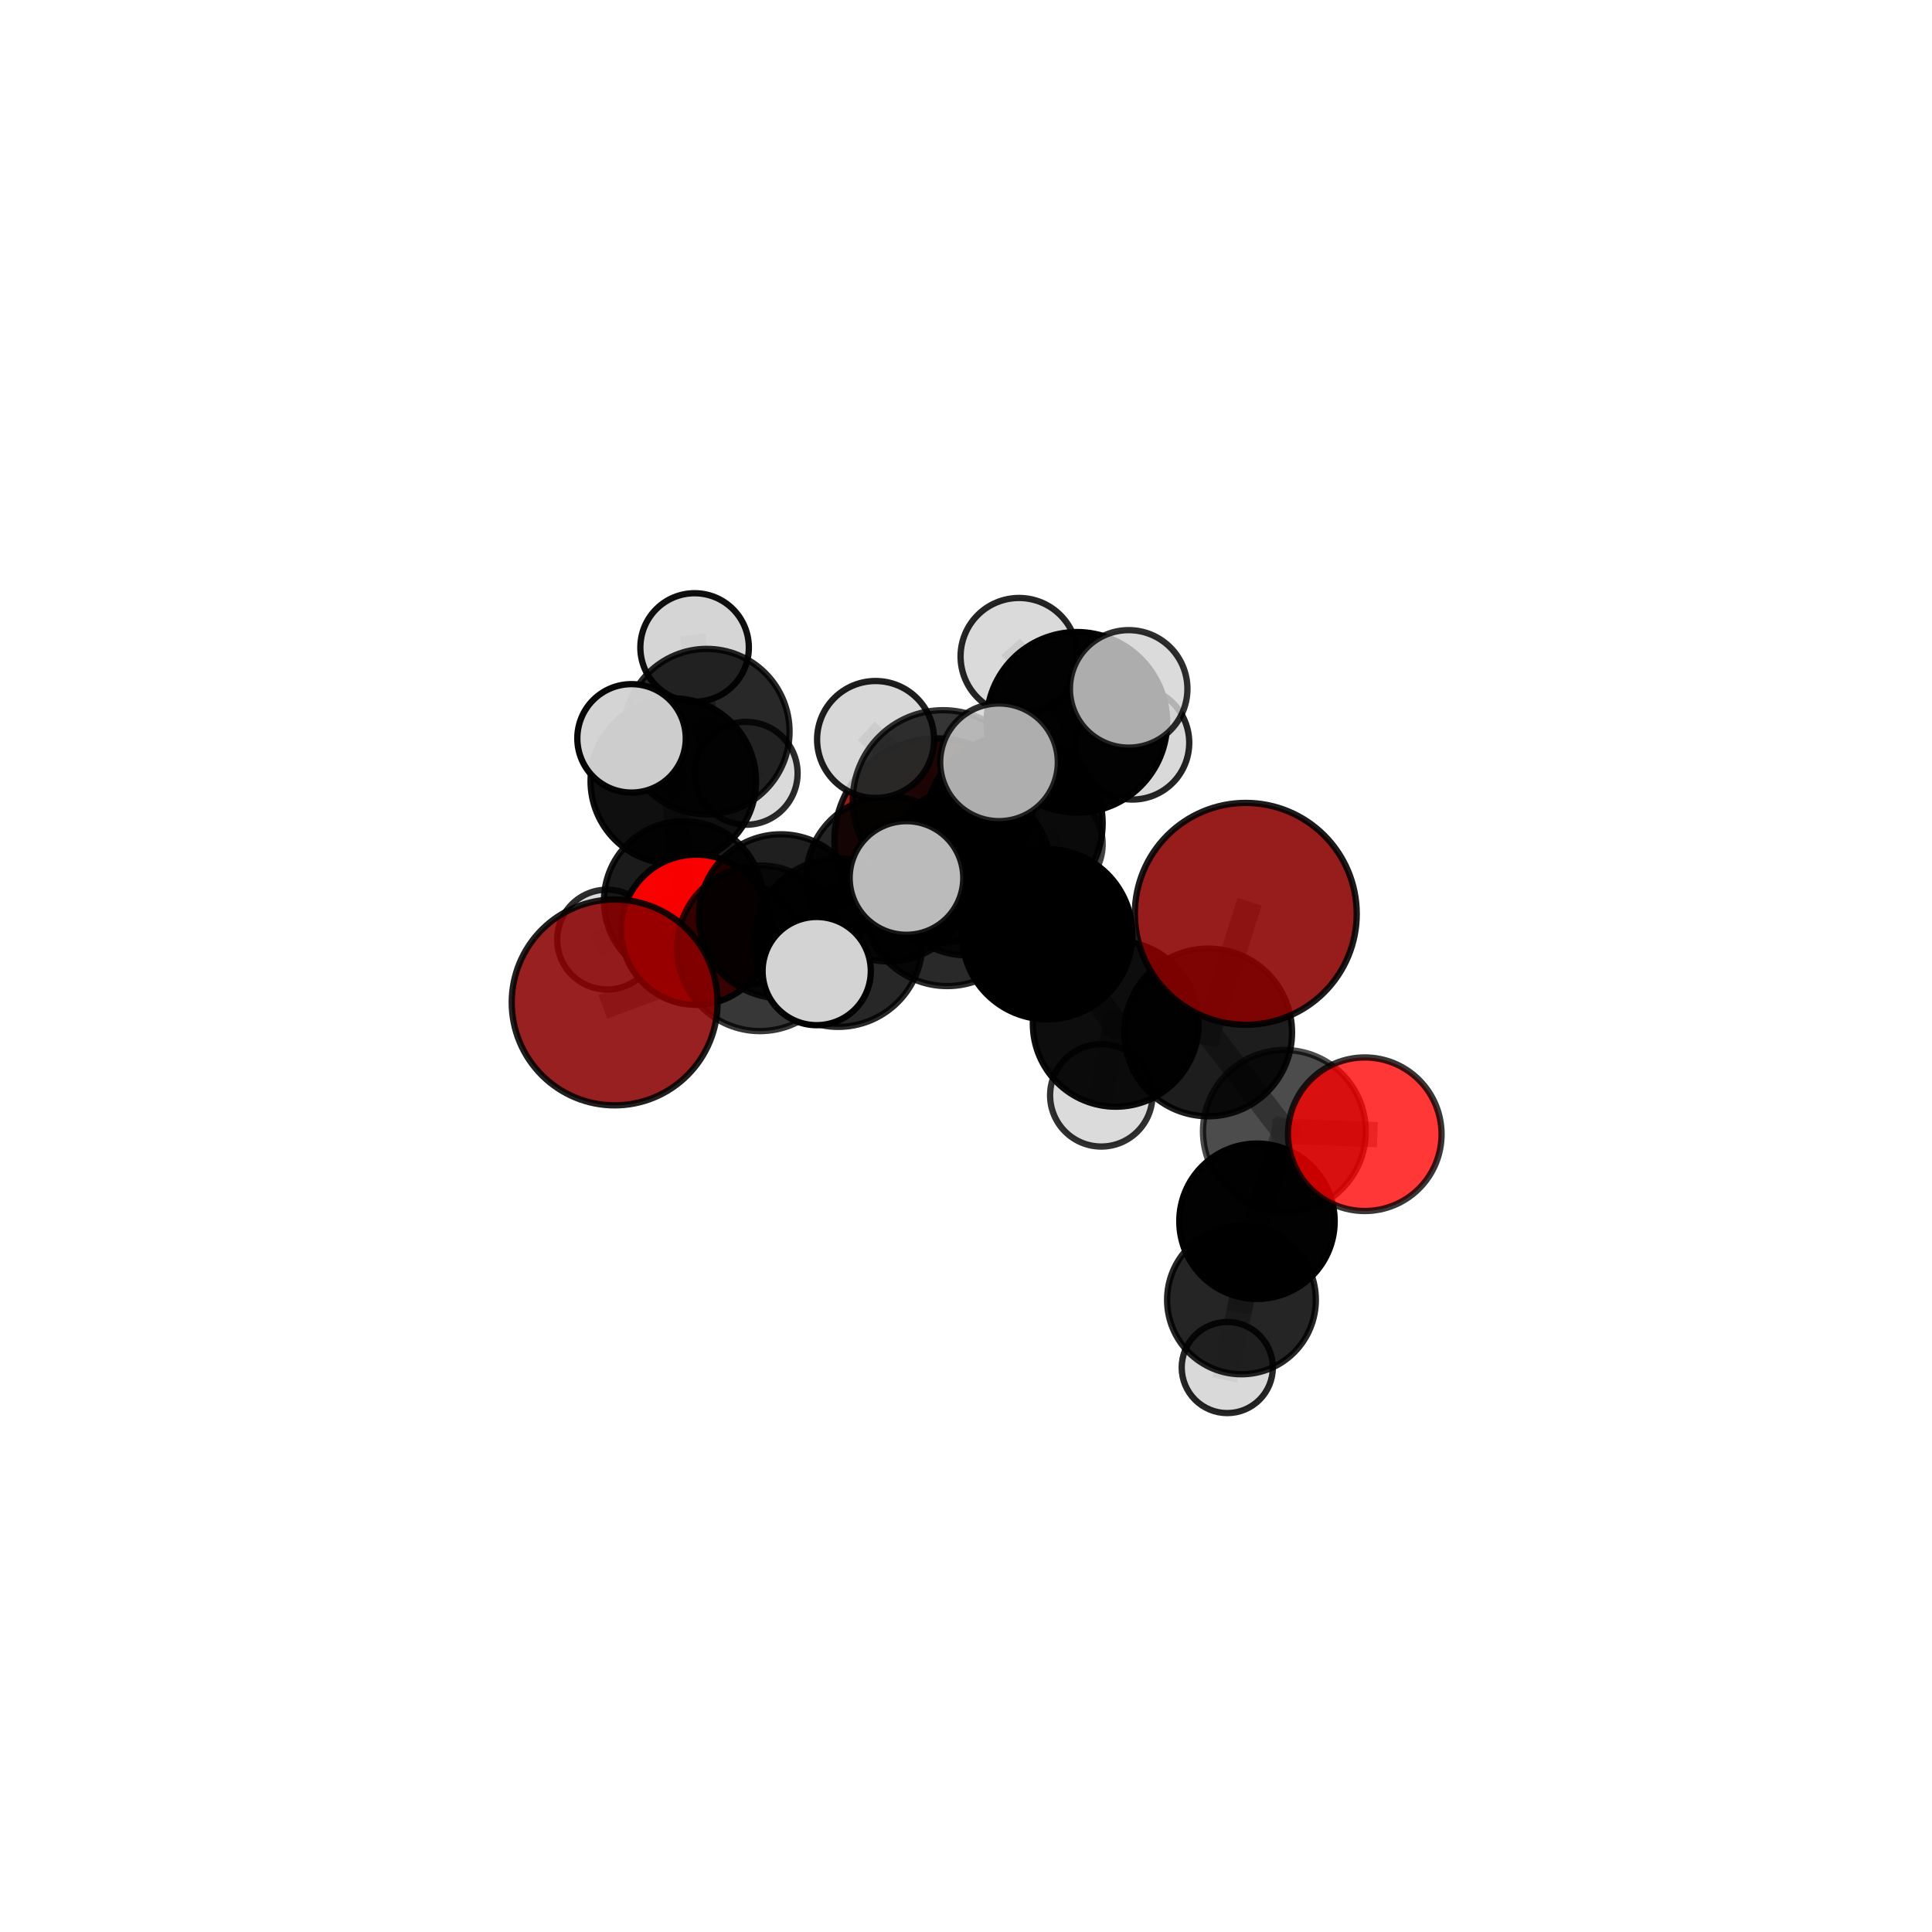 <?xml version="1.0" encoding="utf-8" standalone="no"?>
<!DOCTYPE svg PUBLIC "-//W3C//DTD SVG 1.1//EN"
  "http://www.w3.org/Graphics/SVG/1.1/DTD/svg11.dtd">
<svg xmlns:xlink="http://www.w3.org/1999/xlink" width="153pt" height="153pt" viewBox="0 0 153 153" xmlns="http://www.w3.org/2000/svg" version="1.1">
 <defs>
  <style type="text/css">*{stroke-linejoin: round; stroke-linecap: butt}</style>
 </defs>
 <g id="figure_1">
  <g id="patch_1">
   <path d="M 0 153 
L 153 153 
L 153 0 
L 0 0 
L 0 153 
z
" style="fill: none"/>
  </g>
  <g id="patch_2">
   <path d="M 7.2 145.8 
L 145.8 145.8 
L 145.8 7.2 
L 7.2 7.2 
L 7.2 145.8 
z
" style="fill: none"/>
  </g>
  <g id="axes_1">
   <g id="line2d_1">
    <path d="M 74.173 66.568 
L 70.375 69.599 
" clip-path="url(#p931bdef340)" style="fill: none; stroke: #808080; stroke-opacity: 0.675; stroke-width: 2; stroke-linecap: square"/>
   </g>
   <g id="line2d_2">
    <path d="M 70.375 69.599 
L 61.838 72.558 
" clip-path="url(#p931bdef340)" style="fill: none; stroke: #808080; stroke-opacity: 0.678; stroke-width: 2; stroke-linecap: square"/>
   </g>
   <g id="line2d_3">
    <path d="M 98.657 72.369 
L 95.681 81.762 
" clip-path="url(#p931bdef340)" style="fill: none; stroke: #808080; stroke-opacity: 0.724; stroke-width: 2; stroke-linecap: square"/>
   </g>
   <g id="line2d_4">
    <path d="M 95.681 81.762 
L 101.714 89.598 
" clip-path="url(#p931bdef340)" style="fill: none; stroke: #808080; stroke-opacity: 0.683; stroke-width: 2; stroke-linecap: square"/>
   </g>
   <g id="line2d_5">
    <path d="M 48.677 79.386 
L 60.18 75.097 
" clip-path="url(#p931bdef340)" style="fill: none; stroke: #808080; stroke-opacity: 0.68; stroke-width: 2; stroke-linecap: square"/>
   </g>
   <g id="line2d_6">
    <path d="M 60.18 75.097 
L 61.838 72.558 
" clip-path="url(#p931bdef340)" style="fill: none; stroke: #808080; stroke-opacity: 0.68; stroke-width: 2; stroke-linecap: square"/>
   </g>
   <g id="line2d_7">
    <path d="M 108.08 89.823 
L 101.714 89.598 
" clip-path="url(#p931bdef340)" style="fill: none; stroke: #808080; stroke-opacity: 0.674; stroke-width: 2; stroke-linecap: square"/>
   </g>
   <g id="line2d_8">
    <path d="M 55.13 73.629 
L 61.838 72.558 
" clip-path="url(#p931bdef340)" style="fill: none; stroke: #808080; stroke-opacity: 0.667; stroke-width: 2; stroke-linecap: square"/>
   </g>
   <g id="line2d_9">
    <path d="M 55.13 73.629 
L 54.132 71.332 
" clip-path="url(#p931bdef340)" style="fill: none; stroke: #808080; stroke-opacity: 0.654; stroke-width: 2; stroke-linecap: square"/>
   </g>
   <g id="line2d_10">
    <path d="M 54.132 71.332 
L 53.319 61.857 
" clip-path="url(#p931bdef340)" style="fill: none; stroke: #808080; stroke-opacity: 0.666; stroke-width: 2; stroke-linecap: square"/>
   </g>
   <g id="line2d_11">
    <path d="M 54.132 71.332 
L 48.077 74.409 
" clip-path="url(#p931bdef340)" style="fill: none; stroke: #808080; stroke-opacity: 0.64; stroke-width: 2; stroke-linecap: square"/>
   </g>
   <g id="line2d_12">
    <path d="M 54.132 71.332 
L 59.167 74.054 
" clip-path="url(#p931bdef340)" style="fill: none; stroke: #808080; stroke-opacity: 0.638; stroke-width: 2; stroke-linecap: square"/>
   </g>
   <g id="line2d_13">
    <path d="M 80.323 65.2 
L 82.93 73.982 
" clip-path="url(#p931bdef340)" style="fill: none; stroke: #808080; stroke-opacity: 0.732; stroke-width: 2; stroke-linecap: square"/>
   </g>
   <g id="line2d_14">
    <path d="M 80.323 65.2 
L 75.016 71.367 
" clip-path="url(#p931bdef340)" style="fill: none; stroke: #808080; stroke-opacity: 0.731; stroke-width: 2; stroke-linecap: square"/>
   </g>
   <g id="line2d_15">
    <path d="M 80.323 65.2 
L 85.28 57.202 
" clip-path="url(#p931bdef340)" style="fill: none; stroke: #808080; stroke-opacity: 0.764; stroke-width: 2; stroke-linecap: square"/>
   </g>
   <g id="line2d_16">
    <path d="M 80.323 65.2 
L 74.686 63.396 
" clip-path="url(#p931bdef340)" style="fill: none; stroke: #808080; stroke-opacity: 0.765; stroke-width: 2; stroke-linecap: square"/>
   </g>
   <g id="line2d_17">
    <path d="M 82.93 73.982 
L 75.016 71.367 
" clip-path="url(#p931bdef340)" style="fill: none; stroke: #808080; stroke-opacity: 0.711; stroke-width: 2; stroke-linecap: square"/>
   </g>
   <g id="line2d_18">
    <path d="M 82.93 73.982 
L 88.359 81.077 
" clip-path="url(#p931bdef340)" style="fill: none; stroke: #808080; stroke-opacity: 0.699; stroke-width: 2; stroke-linecap: square"/>
   </g>
   <g id="line2d_19">
    <path d="M 75.016 71.367 
L 66.38 74.651 
" clip-path="url(#p931bdef340)" style="fill: none; stroke: #808080; stroke-opacity: 0.706; stroke-width: 2; stroke-linecap: square"/>
   </g>
   <g id="line2d_20">
    <path d="M 75.016 71.367 
L 76.616 69.008 
" clip-path="url(#p931bdef340)" style="fill: none; stroke: #808080; stroke-opacity: 0.704; stroke-width: 2; stroke-linecap: square"/>
   </g>
   <g id="line2d_21">
    <path d="M 85.28 57.202 
L 80.699 51.983 
" clip-path="url(#p931bdef340)" style="fill: none; stroke: #808080; stroke-opacity: 0.784; stroke-width: 2; stroke-linecap: square"/>
   </g>
   <g id="line2d_22">
    <path d="M 85.28 57.202 
L 89.384 54.555 
" clip-path="url(#p931bdef340)" style="fill: none; stroke: #808080; stroke-opacity: 0.787; stroke-width: 2; stroke-linecap: square"/>
   </g>
   <g id="line2d_23">
    <path d="M 85.28 57.202 
L 89.686 58.825 
" clip-path="url(#p931bdef340)" style="fill: none; stroke: #808080; stroke-opacity: 0.767; stroke-width: 2; stroke-linecap: square"/>
   </g>
   <g id="line2d_24">
    <path d="M 74.686 63.396 
L 69.339 58.562 
" clip-path="url(#p931bdef340)" style="fill: none; stroke: #808080; stroke-opacity: 0.785; stroke-width: 2; stroke-linecap: square"/>
   </g>
   <g id="line2d_25">
    <path d="M 74.686 63.396 
L 71.785 69.529 
" clip-path="url(#p931bdef340)" style="fill: none; stroke: #808080; stroke-opacity: 0.769; stroke-width: 2; stroke-linecap: square"/>
   </g>
   <g id="line2d_26">
    <path d="M 74.686 63.396 
L 79.115 60.37 
" clip-path="url(#p931bdef340)" style="fill: none; stroke: #808080; stroke-opacity: 0.789; stroke-width: 2; stroke-linecap: square"/>
   </g>
   <g id="line2d_27">
    <path d="M 88.359 81.077 
L 95.681 81.762 
" clip-path="url(#p931bdef340)" style="fill: none; stroke: #808080; stroke-opacity: 0.692; stroke-width: 2; stroke-linecap: square"/>
   </g>
   <g id="line2d_28">
    <path d="M 88.359 81.077 
L 87.213 86.746 
" clip-path="url(#p931bdef340)" style="fill: none; stroke: #808080; stroke-opacity: 0.67; stroke-width: 2; stroke-linecap: square"/>
   </g>
   <g id="line2d_29">
    <path d="M 66.38 74.651 
L 60.18 75.097 
" clip-path="url(#p931bdef340)" style="fill: none; stroke: #808080; stroke-opacity: 0.693; stroke-width: 2; stroke-linecap: square"/>
   </g>
   <g id="line2d_30">
    <path d="M 66.38 74.651 
L 64.677 76.902 
" clip-path="url(#p931bdef340)" style="fill: none; stroke: #808080; stroke-opacity: 0.705; stroke-width: 2; stroke-linecap: square"/>
   </g>
   <g id="line2d_31">
    <path d="M 76.616 69.008 
L 70.375 69.599 
" clip-path="url(#p931bdef340)" style="fill: none; stroke: #808080; stroke-opacity: 0.691; stroke-width: 2; stroke-linecap: square"/>
   </g>
   <g id="line2d_32">
    <path d="M 76.616 69.008 
L 83.054 66.849 
" clip-path="url(#p931bdef340)" style="fill: none; stroke: #808080; stroke-opacity: 0.701; stroke-width: 2; stroke-linecap: square"/>
   </g>
   <g id="line2d_33">
    <path d="M 98.316 102.942 
L 99.544 96.714 
" clip-path="url(#p931bdef340)" style="fill: none; stroke: #808080; stroke-opacity: 0.609; stroke-width: 2; stroke-linecap: square"/>
   </g>
   <g id="line2d_34">
    <path d="M 98.316 102.942 
L 97.19 108.298 
" clip-path="url(#p931bdef340)" style="fill: none; stroke: #808080; stroke-opacity: 0.576; stroke-width: 2; stroke-linecap: square"/>
   </g>
   <g id="line2d_35">
    <path d="M 99.544 96.714 
L 101.714 89.598 
" clip-path="url(#p931bdef340)" style="fill: none; stroke: #808080; stroke-opacity: 0.648; stroke-width: 2; stroke-linecap: square"/>
   </g>
   <g id="line2d_36">
    <path d="M 53.319 61.857 
L 55.973 57.94 
" clip-path="url(#p931bdef340)" style="fill: none; stroke: #808080; stroke-opacity: 0.684; stroke-width: 2; stroke-linecap: square"/>
   </g>
   <g id="line2d_37">
    <path d="M 53.319 61.857 
L 50.014 58.472 
" clip-path="url(#p931bdef340)" style="fill: none; stroke: #808080; stroke-opacity: 0.697; stroke-width: 2; stroke-linecap: square"/>
   </g>
   <g id="line2d_38">
    <path d="M 55.973 57.94 
L 55.007 51.275 
" clip-path="url(#p931bdef340)" style="fill: none; stroke: #808080; stroke-opacity: 0.697; stroke-width: 2; stroke-linecap: square"/>
   </g>
   <g id="line2d_39">
    <path d="M 55.973 57.94 
L 59.091 61.24 
" clip-path="url(#p931bdef340)" style="fill: none; stroke: #808080; stroke-opacity: 0.672; stroke-width: 2; stroke-linecap: square"/>
   </g>
   <g id="Path3DCollection_1">
    <path d="M 59.091 65.313 
C 60.171 65.313 61.207 64.884 61.971 64.12 
C 62.735 63.357 63.164 62.321 63.164 61.24 
C 63.164 60.16 62.735 59.124 61.971 58.361 
C 61.207 57.597 60.171 57.168 59.091 57.168 
C 58.011 57.168 56.975 57.597 56.211 58.361 
C 55.447 59.124 55.018 60.16 55.018 61.24 
C 55.018 62.321 55.447 63.357 56.211 64.12 
C 56.975 64.884 58.011 65.313 59.091 65.313 
z
" clip-path="url(#p931bdef340)" style="fill: #d3d3d3; fill-opacity: 0.835; stroke: #000000; stroke-opacity: 0.835; stroke-width: 0.5"/>
    <path d="M 55.007 55.571 
C 56.146 55.571 57.239 55.118 58.045 54.312 
C 58.85 53.507 59.303 52.414 59.303 51.275 
C 59.303 50.135 58.85 49.043 58.045 48.237 
C 57.239 47.431 56.146 46.979 55.007 46.979 
C 53.868 46.979 52.775 47.431 51.969 48.237 
C 51.164 49.043 50.711 50.135 50.711 51.275 
C 50.711 52.414 51.164 53.507 51.969 54.312 
C 52.775 55.118 53.868 55.571 55.007 55.571 
z
" clip-path="url(#p931bdef340)" style="fill: #d3d3d3; fill-opacity: 0.939; stroke: #000000; stroke-opacity: 0.939; stroke-width: 0.5"/>
    <path d="M 55.973 64.493 
C 57.711 64.493 59.378 63.803 60.607 62.574 
C 61.835 61.345 62.526 59.678 62.526 57.94 
C 62.526 56.202 61.835 54.535 60.607 53.306 
C 59.378 52.077 57.711 51.387 55.973 51.387 
C 54.235 51.387 52.568 52.077 51.339 53.306 
C 50.11 54.535 49.419 56.202 49.419 57.94 
C 49.419 59.678 50.11 61.345 51.339 62.574 
C 52.568 63.803 54.235 64.493 55.973 64.493 
z
" clip-path="url(#p931bdef340)" style="fill-opacity: 0.843; stroke: #000000; stroke-opacity: 0.843; stroke-width: 0.5"/>
    <path d="M 59.167 77.985 
C 60.209 77.985 61.209 77.571 61.946 76.834 
C 62.683 76.096 63.098 75.096 63.098 74.054 
C 63.098 73.011 62.683 72.012 61.946 71.274 
C 61.209 70.537 60.209 70.123 59.167 70.123 
C 58.124 70.123 57.124 70.537 56.387 71.274 
C 55.65 72.012 55.236 73.011 55.236 74.054 
C 55.236 75.096 55.65 76.096 56.387 76.834 
C 57.124 77.571 58.124 77.985 59.167 77.985 
z
" clip-path="url(#p931bdef340)" style="fill: #d3d3d3; fill-opacity: 0.85; stroke: #000000; stroke-opacity: 0.85; stroke-width: 0.5"/>
    <path d="M 48.077 78.362 
C 49.125 78.362 50.131 77.945 50.872 77.204 
C 51.613 76.463 52.03 75.458 52.03 74.409 
C 52.03 73.361 51.613 72.356 50.872 71.614 
C 50.131 70.873 49.125 70.457 48.077 70.457 
C 47.029 70.457 46.023 70.873 45.282 71.614 
C 44.541 72.356 44.124 73.361 44.124 74.409 
C 44.124 75.458 44.541 76.463 45.282 77.204 
C 46.023 77.945 47.029 78.362 48.077 78.362 
z
" clip-path="url(#p931bdef340)" style="fill: #d3d3d3; fill-opacity: 0.824; stroke: #000000; stroke-opacity: 0.824; stroke-width: 0.5"/>
    <path d="M 53.319 68.409 
C 55.057 68.409 56.723 67.718 57.952 66.49 
C 59.18 65.261 59.871 63.595 59.871 61.857 
C 59.871 60.12 59.18 58.453 57.952 57.225 
C 56.723 55.996 55.057 55.306 53.319 55.306 
C 51.582 55.306 49.915 55.996 48.686 57.225 
C 47.458 58.453 46.768 60.12 46.768 61.857 
C 46.768 63.595 47.458 65.261 48.686 66.49 
C 49.915 67.718 51.582 68.409 53.319 68.409 
z
" clip-path="url(#p931bdef340)" style="fill-opacity: 0.94; stroke: #000000; stroke-opacity: 0.94; stroke-width: 0.5"/>
    <path d="M 54.132 77.636 
C 55.804 77.636 57.407 76.971 58.589 75.789 
C 59.771 74.607 60.435 73.004 60.435 71.332 
C 60.435 69.661 59.771 68.057 58.589 66.875 
C 57.407 65.693 55.804 65.029 54.132 65.029 
C 52.46 65.029 50.857 65.693 49.675 66.875 
C 48.493 68.057 47.829 69.661 47.829 71.332 
C 47.829 73.004 48.493 74.607 49.675 75.789 
C 50.857 76.971 52.46 77.636 54.132 77.636 
z
" clip-path="url(#p931bdef340)" style="fill-opacity: 0.891; stroke: #000000; stroke-opacity: 0.891; stroke-width: 0.5"/>
    <path d="M 74.173 74.665 
C 76.32 74.665 78.38 73.812 79.899 72.294 
C 81.417 70.775 82.27 68.716 82.27 66.568 
C 82.27 64.421 81.417 62.361 79.899 60.843 
C 78.38 59.324 76.32 58.471 74.173 58.471 
C 72.025 58.471 69.966 59.324 68.447 60.843 
C 66.929 62.361 66.076 64.421 66.076 66.568 
C 66.076 68.716 66.929 70.775 68.447 72.294 
C 69.966 73.812 72.025 74.665 74.173 74.665 
z
" clip-path="url(#p931bdef340)" style="fill: #8b0000; fill-opacity: 0.887; stroke: #000000; stroke-opacity: 0.887; stroke-width: 0.5"/>
    <path d="M 50.014 62.766 
C 51.153 62.766 52.245 62.314 53.05 61.509 
C 53.855 60.703 54.308 59.611 54.308 58.472 
C 54.308 57.334 53.855 56.241 53.05 55.436 
C 52.245 54.631 51.153 54.178 50.014 54.178 
C 48.875 54.178 47.783 54.631 46.977 55.436 
C 46.172 56.241 45.72 57.334 45.72 58.472 
C 45.72 59.611 46.172 60.703 46.977 61.509 
C 47.783 62.314 48.875 62.766 50.014 62.766 
z
" clip-path="url(#p931bdef340)" style="fill: #d3d3d3; fill-opacity: 0.97; stroke: #000000; stroke-opacity: 0.97; stroke-width: 0.5"/>
    <path d="M 55.13 79.576 
C 56.707 79.576 58.219 78.949 59.335 77.834 
C 60.45 76.719 61.076 75.206 61.076 73.629 
C 61.076 72.052 60.45 70.539 59.335 69.424 
C 58.219 68.309 56.707 67.682 55.13 67.682 
C 53.552 67.682 52.04 68.309 50.925 69.424 
C 49.809 70.539 49.183 72.052 49.183 73.629 
C 49.183 75.206 49.809 76.719 50.925 77.834 
C 52.04 78.949 53.552 79.576 55.13 79.576 
z
" clip-path="url(#p931bdef340)" style="fill: #ff0000; fill-opacity: 0.972; stroke: #000000; stroke-opacity: 0.972; stroke-width: 0.5"/>
    <path d="M 70.375 76.138 
C 72.109 76.138 73.772 75.449 74.998 74.223 
C 76.225 72.997 76.914 71.333 76.914 69.599 
C 76.914 67.865 76.225 66.202 74.998 64.976 
C 73.772 63.75 72.109 63.061 70.375 63.061 
C 68.641 63.061 66.978 63.75 65.752 64.976 
C 64.526 66.202 63.837 67.865 63.837 69.599 
C 63.837 71.333 64.526 72.997 65.752 74.223 
C 66.978 75.449 68.641 76.138 70.375 76.138 
z
" clip-path="url(#p931bdef340)" style="fill-opacity: 0.858; stroke: #000000; stroke-opacity: 0.858; stroke-width: 0.5"/>
    <path d="M 61.838 79.047 
C 63.559 79.047 65.21 78.363 66.427 77.146 
C 67.643 75.929 68.327 74.279 68.327 72.558 
C 68.327 70.837 67.643 69.187 66.427 67.97 
C 65.21 66.753 63.559 66.07 61.838 66.07 
C 60.118 66.07 58.467 66.753 57.25 67.97 
C 56.034 69.187 55.35 70.837 55.35 72.558 
C 55.35 74.279 56.034 75.929 57.25 77.146 
C 58.467 78.363 60.118 79.047 61.838 79.047 
z
" clip-path="url(#p931bdef340)" style="fill-opacity: 0.877; stroke: #000000; stroke-opacity: 0.877; stroke-width: 0.5"/>
    <path d="M 83.054 71.116 
C 84.185 71.116 85.271 70.666 86.071 69.866 
C 86.871 69.066 87.321 67.981 87.321 66.849 
C 87.321 65.717 86.871 64.632 86.071 63.832 
C 85.271 63.031 84.185 62.582 83.054 62.582 
C 81.922 62.582 80.837 63.031 80.036 63.832 
C 79.236 64.632 78.787 65.717 78.787 66.849 
C 78.787 67.981 79.236 69.066 80.036 69.866 
C 80.837 70.666 81.922 71.116 83.054 71.116 
z
" clip-path="url(#p931bdef340)" style="fill: #d3d3d3; fill-opacity: 0.739; stroke: #000000; stroke-opacity: 0.739; stroke-width: 0.5"/>
    <path d="M 76.616 75.66 
C 78.38 75.66 80.072 74.959 81.32 73.712 
C 82.567 72.464 83.268 70.772 83.268 69.008 
C 83.268 67.244 82.567 65.551 81.32 64.304 
C 80.072 63.057 78.38 62.356 76.616 62.356 
C 74.852 62.356 73.159 63.057 71.912 64.304 
C 70.664 65.551 69.964 67.244 69.964 69.008 
C 69.964 70.772 70.664 72.464 71.912 73.712 
C 73.159 74.959 74.852 75.66 76.616 75.66 
z
" clip-path="url(#p931bdef340)" style="fill-opacity: 0.874; stroke: #000000; stroke-opacity: 0.874; stroke-width: 0.5"/>
    <path d="M 60.18 81.656 
C 61.92 81.656 63.588 80.965 64.818 79.735 
C 66.048 78.505 66.739 76.836 66.739 75.097 
C 66.739 73.357 66.048 71.689 64.818 70.459 
C 63.588 69.229 61.92 68.538 60.18 68.538 
C 58.441 68.538 56.773 69.229 55.543 70.459 
C 54.313 71.689 53.622 73.357 53.622 75.097 
C 53.622 76.836 54.313 78.505 55.543 79.735 
C 56.773 80.965 58.441 81.656 60.18 81.656 
z
" clip-path="url(#p931bdef340)" style="fill-opacity: 0.784; stroke: #000000; stroke-opacity: 0.784; stroke-width: 0.5"/>
    <path d="M 97.19 111.906 
C 98.147 111.906 99.065 111.526 99.742 110.85 
C 100.418 110.173 100.799 109.255 100.799 108.298 
C 100.799 107.341 100.418 106.423 99.742 105.747 
C 99.065 105.07 98.147 104.69 97.19 104.69 
C 96.233 104.69 95.316 105.07 94.639 105.747 
C 93.962 106.423 93.582 107.341 93.582 108.298 
C 93.582 109.255 93.962 110.173 94.639 110.85 
C 95.316 111.526 96.233 111.906 97.19 111.906 
z
" clip-path="url(#p931bdef340)" style="fill: #d3d3d3; fill-opacity: 0.853; stroke: #000000; stroke-opacity: 0.853; stroke-width: 0.5"/>
    <path d="M 48.677 87.536 
C 50.838 87.536 52.911 86.677 54.44 85.149 
C 55.968 83.62 56.827 81.547 56.827 79.386 
C 56.827 77.224 55.968 75.151 54.44 73.622 
C 52.911 72.094 50.838 71.235 48.677 71.235 
C 46.515 71.235 44.442 72.094 42.913 73.622 
C 41.385 75.151 40.526 77.224 40.526 79.386 
C 40.526 81.547 41.385 83.62 42.913 85.149 
C 44.442 86.677 46.515 87.536 48.677 87.536 
z
" clip-path="url(#p931bdef340)" style="fill: #8b0000; fill-opacity: 0.872; stroke: #000000; stroke-opacity: 0.872; stroke-width: 0.5"/>
    <path d="M 89.686 63.318 
C 90.878 63.318 92.02 62.845 92.863 62.002 
C 93.705 61.16 94.179 60.017 94.179 58.825 
C 94.179 57.634 93.705 56.491 92.863 55.649 
C 92.02 54.806 90.878 54.333 89.686 54.333 
C 88.495 54.333 87.352 54.806 86.51 55.649 
C 85.667 56.491 85.194 57.634 85.194 58.825 
C 85.194 60.017 85.667 61.16 86.51 62.002 
C 87.352 62.845 88.495 63.318 89.686 63.318 
z
" clip-path="url(#p931bdef340)" style="fill: #d3d3d3; fill-opacity: 0.856; stroke: #000000; stroke-opacity: 0.856; stroke-width: 0.5"/>
    <path d="M 75.016 78.091 
C 76.799 78.091 78.51 77.382 79.771 76.121 
C 81.032 74.86 81.74 73.15 81.74 71.367 
C 81.74 69.583 81.032 67.873 79.771 66.612 
C 78.51 65.351 76.799 64.643 75.016 64.643 
C 73.233 64.643 71.523 65.351 70.262 66.612 
C 69.001 67.873 68.292 69.583 68.292 71.367 
C 68.292 73.15 69.001 74.86 70.262 76.121 
C 71.523 77.382 73.233 78.091 75.016 78.091 
z
" clip-path="url(#p931bdef340)" style="fill-opacity: 0.836; stroke: #000000; stroke-opacity: 0.836; stroke-width: 0.5"/>
    <path d="M 66.38 81.32 
C 68.148 81.32 69.844 80.617 71.095 79.367 
C 72.346 78.116 73.048 76.42 73.048 74.651 
C 73.048 72.883 72.346 71.186 71.095 69.936 
C 69.844 68.685 68.148 67.983 66.38 67.983 
C 64.611 67.983 62.915 68.685 61.664 69.936 
C 60.414 71.186 59.711 72.883 59.711 74.651 
C 59.711 76.42 60.414 78.116 61.664 79.367 
C 62.915 80.617 64.611 81.32 66.38 81.32 
z
" clip-path="url(#p931bdef340)" style="fill-opacity: 0.844; stroke: #000000; stroke-opacity: 0.844; stroke-width: 0.5"/>
    <path d="M 87.213 90.798 
C 88.288 90.798 89.318 90.371 90.078 89.611 
C 90.838 88.851 91.265 87.82 91.265 86.746 
C 91.265 85.671 90.838 84.64 90.078 83.88 
C 89.318 83.12 88.288 82.693 87.213 82.693 
C 86.138 82.693 85.107 83.12 84.347 83.88 
C 83.587 84.64 83.16 85.671 83.16 86.746 
C 83.16 87.82 83.587 88.851 84.347 89.611 
C 85.107 90.371 86.138 90.798 87.213 90.798 
z
" clip-path="url(#p931bdef340)" style="fill: #d3d3d3; fill-opacity: 0.81; stroke: #000000; stroke-opacity: 0.81; stroke-width: 0.5"/>
    <path d="M 98.316 108.831 
C 99.877 108.831 101.375 108.21 102.48 107.106 
C 103.584 106.002 104.205 104.504 104.205 102.942 
C 104.205 101.38 103.584 99.882 102.48 98.777 
C 101.375 97.673 99.877 97.053 98.316 97.053 
C 96.754 97.053 95.256 97.673 94.151 98.777 
C 93.047 99.882 92.426 101.38 92.426 102.942 
C 92.426 104.504 93.047 106.002 94.151 107.106 
C 95.256 108.21 96.754 108.831 98.316 108.831 
z
" clip-path="url(#p931bdef340)" style="fill-opacity: 0.855; stroke: #000000; stroke-opacity: 0.855; stroke-width: 0.5"/>
    <path d="M 80.699 56.612 
C 81.927 56.612 83.105 56.125 83.973 55.257 
C 84.841 54.388 85.329 53.211 85.329 51.983 
C 85.329 50.755 84.841 49.578 83.973 48.71 
C 83.105 47.842 81.927 47.354 80.699 47.354 
C 79.472 47.354 78.294 47.842 77.426 48.71 
C 76.558 49.578 76.07 50.755 76.07 51.983 
C 76.07 53.211 76.558 54.388 77.426 55.257 
C 78.294 56.125 79.472 56.612 80.699 56.612 
z
" clip-path="url(#p931bdef340)" style="fill: #d3d3d3; fill-opacity: 0.855; stroke: #000000; stroke-opacity: 0.855; stroke-width: 0.5"/>
    <path d="M 85.28 64.35 
C 87.176 64.35 88.994 63.597 90.335 62.257 
C 91.675 60.916 92.429 59.098 92.429 57.202 
C 92.429 55.306 91.675 53.488 90.335 52.147 
C 88.994 50.807 87.176 50.053 85.28 50.053 
C 83.384 50.053 81.566 50.807 80.225 52.147 
C 78.885 53.488 78.132 55.306 78.132 57.202 
C 78.132 59.098 78.885 60.916 80.225 62.257 
C 81.566 63.597 83.384 64.35 85.28 64.35 
z
" clip-path="url(#p931bdef340)" style="fill-opacity: 0.991; stroke: #000000; stroke-opacity: 0.991; stroke-width: 0.5"/>
    <path d="M 82.93 80.723 
C 84.718 80.723 86.433 80.013 87.697 78.749 
C 88.961 77.485 89.671 75.77 89.671 73.982 
C 89.671 72.194 88.961 70.479 87.697 69.215 
C 86.433 67.951 84.718 67.241 82.93 67.241 
C 81.142 67.241 79.427 67.951 78.163 69.215 
C 76.899 70.479 76.189 72.194 76.189 73.982 
C 76.189 75.77 76.899 77.485 78.163 78.749 
C 79.427 80.013 81.142 80.723 82.93 80.723 
z
" clip-path="url(#p931bdef340)" style="fill-opacity: 0.998; stroke: #000000; stroke-opacity: 0.998; stroke-width: 0.5"/>
    <path d="M 88.359 87.642 
C 90.101 87.642 91.771 86.951 93.002 85.72 
C 94.233 84.488 94.925 82.818 94.925 81.077 
C 94.925 79.336 94.233 77.666 93.002 76.435 
C 91.771 75.204 90.101 74.512 88.359 74.512 
C 86.618 74.512 84.948 75.204 83.717 76.435 
C 82.486 77.666 81.794 79.336 81.794 81.077 
C 81.794 82.818 82.486 84.488 83.717 85.72 
C 84.948 86.951 86.618 87.642 88.359 87.642 
z
" clip-path="url(#p931bdef340)" style="fill-opacity: 0.948; stroke: #000000; stroke-opacity: 0.948; stroke-width: 0.5"/>
    <path d="M 99.544 102.866 
C 101.175 102.866 102.74 102.218 103.894 101.064 
C 105.048 99.911 105.696 98.346 105.696 96.714 
C 105.696 95.083 105.048 93.518 103.894 92.364 
C 102.74 91.21 101.175 90.562 99.544 90.562 
C 97.912 90.562 96.347 91.21 95.194 92.364 
C 94.04 93.518 93.392 95.083 93.392 96.714 
C 93.392 98.346 94.04 99.911 95.194 101.064 
C 96.347 102.218 97.912 102.866 99.544 102.866 
z
" clip-path="url(#p931bdef340)" style="fill-opacity: 0.991; stroke: #000000; stroke-opacity: 0.991; stroke-width: 0.5"/>
    <path d="M 80.323 72.198 
C 82.179 72.198 83.959 71.461 85.272 70.148 
C 86.584 68.836 87.321 67.056 87.321 65.2 
C 87.321 63.344 86.584 61.564 85.272 60.252 
C 83.959 58.939 82.179 58.202 80.323 58.202 
C 78.468 58.202 76.687 58.939 75.375 60.252 
C 74.063 61.564 73.325 63.344 73.325 65.2 
C 73.325 67.056 74.063 68.836 75.375 70.148 
C 76.687 71.461 78.468 72.198 80.323 72.198 
z
" clip-path="url(#p931bdef340)" style="fill-opacity: 0.95; stroke: #000000; stroke-opacity: 0.95; stroke-width: 0.5"/>
    <path d="M 64.677 81.187 
C 65.813 81.187 66.903 80.736 67.707 79.932 
C 68.511 79.129 68.962 78.038 68.962 76.902 
C 68.962 75.765 68.511 74.675 67.707 73.872 
C 66.903 73.068 65.813 72.616 64.677 72.616 
C 63.54 72.616 62.45 73.068 61.646 73.872 
C 60.843 74.675 60.391 75.765 60.391 76.902 
C 60.391 78.038 60.843 79.129 61.646 79.932 
C 62.45 80.736 63.54 81.187 64.677 81.187 
z
" clip-path="url(#p931bdef340)" style="fill: #d3d3d3; stroke: #000000; stroke-width: 0.5"/>
    <path d="M 89.384 59.207 
C 90.617 59.207 91.801 58.717 92.674 57.845 
C 93.546 56.972 94.036 55.789 94.036 54.555 
C 94.036 53.321 93.546 52.137 92.674 51.265 
C 91.801 50.392 90.617 49.902 89.384 49.902 
C 88.15 49.902 86.966 50.392 86.094 51.265 
C 85.221 52.137 84.731 53.321 84.731 54.555 
C 84.731 55.789 85.221 56.972 86.094 57.845 
C 86.966 58.717 88.15 59.207 89.384 59.207 
z
" clip-path="url(#p931bdef340)" style="fill: #d3d3d3; fill-opacity: 0.818; stroke: #000000; stroke-opacity: 0.818; stroke-width: 0.5"/>
    <path d="M 95.681 88.402 
C 97.442 88.402 99.131 87.702 100.376 86.457 
C 101.621 85.212 102.321 83.523 102.321 81.762 
C 102.321 80.001 101.621 78.312 100.376 77.067 
C 99.131 75.822 97.442 75.122 95.681 75.122 
C 93.92 75.122 92.231 75.822 90.985 77.067 
C 89.74 78.312 89.041 80.001 89.041 81.762 
C 89.041 83.523 89.74 85.212 90.985 86.457 
C 92.231 87.702 93.92 88.402 95.681 88.402 
z
" clip-path="url(#p931bdef340)" style="fill-opacity: 0.885; stroke: #000000; stroke-opacity: 0.885; stroke-width: 0.5"/>
    <path d="M 101.714 96.044 
C 103.423 96.044 105.063 95.365 106.272 94.156 
C 107.481 92.947 108.16 91.308 108.16 89.598 
C 108.16 87.888 107.481 86.249 106.272 85.04 
C 105.063 83.831 103.423 83.152 101.714 83.152 
C 100.004 83.152 98.364 83.831 97.155 85.04 
C 95.947 86.249 95.267 87.888 95.267 89.598 
C 95.267 91.308 95.947 92.947 97.155 94.156 
C 98.364 95.365 100.004 96.044 101.714 96.044 
z
" clip-path="url(#p931bdef340)" style="fill-opacity: 0.7; stroke: #000000; stroke-opacity: 0.7; stroke-width: 0.5"/>
    <path d="M 69.339 63.193 
C 70.567 63.193 71.745 62.705 72.614 61.837 
C 73.482 60.969 73.97 59.791 73.97 58.562 
C 73.97 57.334 73.482 56.156 72.614 55.288 
C 71.745 54.419 70.567 53.931 69.339 53.931 
C 68.111 53.931 66.933 54.419 66.065 55.288 
C 65.196 56.156 64.708 57.334 64.708 58.562 
C 64.708 59.791 65.196 60.969 66.065 61.837 
C 66.933 62.705 68.111 63.193 69.339 63.193 
z
" clip-path="url(#p931bdef340)" style="fill: #d3d3d3; fill-opacity: 0.879; stroke: #000000; stroke-opacity: 0.879; stroke-width: 0.5"/>
    <path d="M 74.686 70.55 
C 76.583 70.55 78.403 69.797 79.745 68.455 
C 81.086 67.113 81.84 65.293 81.84 63.396 
C 81.84 61.499 81.086 59.679 79.745 58.337 
C 78.403 56.995 76.583 56.242 74.686 56.242 
C 72.788 56.242 70.968 56.995 69.627 58.337 
C 68.285 59.679 67.531 61.499 67.531 63.396 
C 67.531 65.293 68.285 67.113 69.627 68.455 
C 70.968 69.797 72.788 70.55 74.686 70.55 
z
" clip-path="url(#p931bdef340)" style="fill-opacity: 0.79; stroke: #000000; stroke-opacity: 0.79; stroke-width: 0.5"/>
    <path d="M 108.08 95.904 
C 109.693 95.904 111.239 95.263 112.38 94.123 
C 113.52 92.983 114.161 91.436 114.161 89.823 
C 114.161 88.211 113.52 86.664 112.38 85.523 
C 111.239 84.383 109.693 83.742 108.08 83.742 
C 106.467 83.742 104.921 84.383 103.78 85.523 
C 102.64 86.664 101.999 88.211 101.999 89.823 
C 101.999 91.436 102.64 92.983 103.78 94.123 
C 104.921 95.263 106.467 95.904 108.08 95.904 
z
" clip-path="url(#p931bdef340)" style="fill: #ff0000; fill-opacity: 0.784; stroke: #000000; stroke-opacity: 0.784; stroke-width: 0.5"/>
    <path d="M 71.785 74.029 
C 72.978 74.029 74.123 73.555 74.967 72.711 
C 75.811 71.867 76.285 70.723 76.285 69.529 
C 76.285 68.336 75.811 67.192 74.967 66.348 
C 74.123 65.504 72.978 65.03 71.785 65.03 
C 70.592 65.03 69.447 65.504 68.603 66.348 
C 67.76 67.192 67.286 68.336 67.286 69.529 
C 67.286 70.723 67.76 71.867 68.603 72.711 
C 69.447 73.555 70.592 74.029 71.785 74.029 
z
" clip-path="url(#p931bdef340)" style="fill: #d3d3d3; fill-opacity: 0.887; stroke: #000000; stroke-opacity: 0.887; stroke-width: 0.5"/>
    <path d="M 98.657 81.154 
C 100.987 81.154 103.222 80.228 104.869 78.581 
C 106.517 76.933 107.443 74.699 107.443 72.369 
C 107.443 70.039 106.517 67.804 104.869 66.156 
C 103.222 64.509 100.987 63.583 98.657 63.583 
C 96.327 63.583 94.092 64.509 92.445 66.156 
C 90.797 67.804 89.871 70.039 89.871 72.369 
C 89.871 74.699 90.797 76.933 92.445 78.581 
C 94.092 80.228 96.327 81.154 98.657 81.154 
z
" clip-path="url(#p931bdef340)" style="fill: #8b0000; fill-opacity: 0.888; stroke: #000000; stroke-opacity: 0.888; stroke-width: 0.5"/>
    <path d="M 79.115 65.028 
C 80.351 65.028 81.535 64.537 82.409 63.663 
C 83.283 62.79 83.773 61.605 83.773 60.37 
C 83.773 59.134 83.283 57.949 82.409 57.076 
C 81.535 56.202 80.351 55.711 79.115 55.711 
C 77.88 55.711 76.695 56.202 75.821 57.076 
C 74.948 57.949 74.457 59.134 74.457 60.37 
C 74.457 61.605 74.948 62.79 75.821 63.663 
C 76.695 64.537 77.88 65.028 79.115 65.028 
z
" clip-path="url(#p931bdef340)" style="fill: #d3d3d3; fill-opacity: 0.823; stroke: #000000; stroke-opacity: 0.823; stroke-width: 0.5"/>
   </g>
  </g>
 </g>
 <defs>
  <clipPath id="p931bdef340">
   <rect x="7.2" y="7.2" width="138.6" height="138.6"/>
  </clipPath>
 </defs>
</svg>
